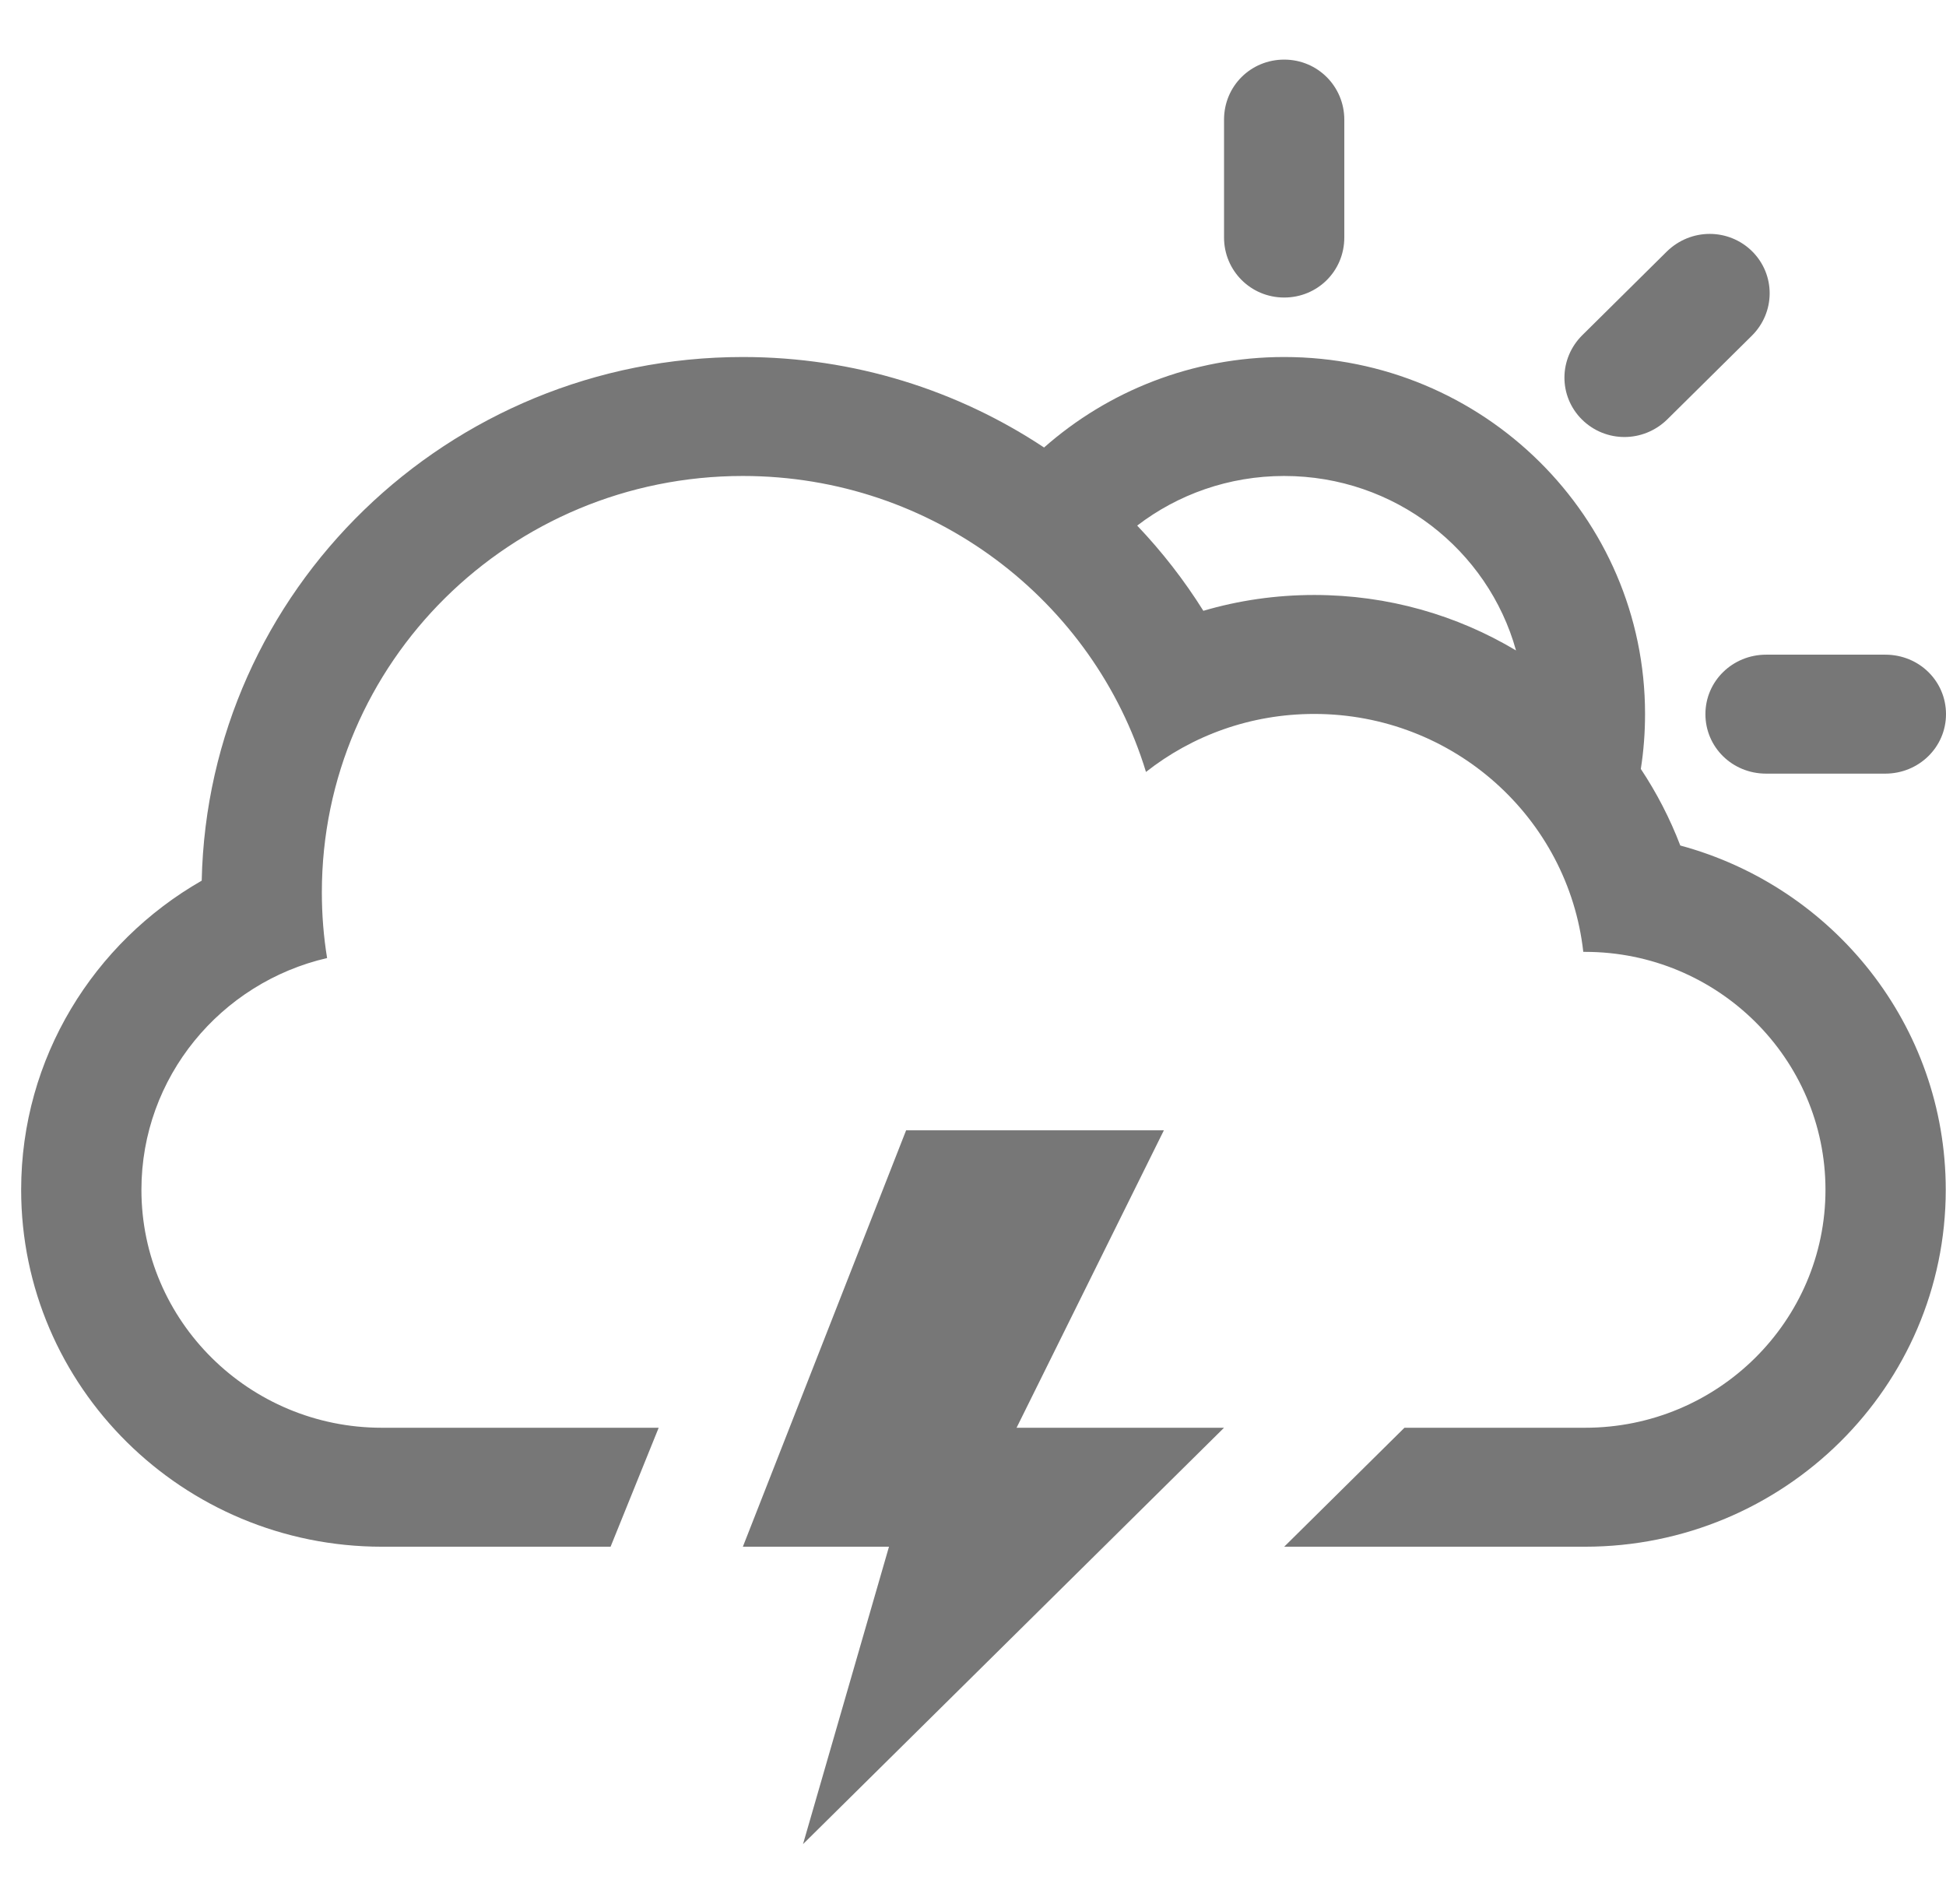 <svg width="46" height="45" viewBox="0 0 46 45" fill="none" xmlns="http://www.w3.org/2000/svg">
<g clip-path="url(#clip0_29_247)">
<path d="M39.719 19.986C39.474 19.345 39.16 18.739 38.786 18.176C38.853 17.752 38.886 17.317 38.886 16.876C38.886 12.217 35.064 8.439 30.356 8.439C28.176 8.439 26.187 9.248 24.68 10.578C22.644 9.228 20.196 8.439 17.56 8.439C10.588 8.439 4.916 13.957 4.768 20.817C2.216 22.278 0.5 25.007 0.5 28.124C0.5 32.781 4.322 36.561 9.03 36.561H14.433L15.57 33.749H9.026C5.894 33.749 3.343 31.23 3.343 28.124C3.343 25.463 5.216 23.228 7.732 22.646C7.65 22.142 7.608 21.623 7.608 21.094C7.608 15.658 12.064 11.251 17.56 11.251C22.056 11.251 25.855 14.2 27.089 18.247C28.182 17.387 29.561 16.876 31.067 16.876C34.359 16.876 37.073 19.336 37.426 22.5H37.468C40.6 22.5 43.151 25.018 43.151 28.124C43.151 31.225 40.608 33.749 37.468 33.749H33.199L30.356 36.561H37.464C42.173 36.561 45.994 32.774 45.994 28.124C45.994 24.235 43.336 20.963 39.719 19.986ZM31.067 14.064C30.155 14.064 29.275 14.194 28.445 14.438C27.991 13.713 27.467 13.04 26.881 12.424C27.839 11.689 29.046 11.251 30.356 11.251C32.97 11.251 35.174 12.996 35.836 15.375C34.444 14.543 32.814 14.064 31.067 14.064Z" fill="#777777"/>
<path d="M27.512 26.718H21.419L17.56 36.561H21.014L18.982 43.591L28.934 33.749H24.03L27.512 26.718Z" fill="#777777"/>
<path d="M39.416 9.909L41.407 7.939C41.969 7.385 41.974 6.495 41.418 5.941C40.862 5.392 39.966 5.388 39.396 5.95L37.406 7.92C36.844 8.474 36.837 9.364 37.396 9.918C37.952 10.467 38.847 10.471 39.416 9.909Z" fill="#777777"/>
<path d="M30.356 7.033C31.142 7.033 31.777 6.41 31.777 5.613V2.829C31.777 2.044 31.148 1.409 30.356 1.409C29.569 1.409 28.934 2.032 28.934 2.829V5.613C28.934 6.398 29.564 7.033 30.356 7.033Z" fill="#777777"/>
<path d="M40.313 16.881C40.313 17.657 40.943 18.287 41.749 18.287H44.564C45.357 18.287 46 17.663 46 16.881C46 16.104 45.37 15.475 44.564 15.475H41.749C40.956 15.475 40.313 16.098 40.313 16.881Z" fill="#777777"/>
</g>
<defs>
<clipPath id="clip0_29_247">
<rect width="45.5" height="45" fill="white" transform="translate(0.5)"/>
</clipPath>
</defs>
</svg>
